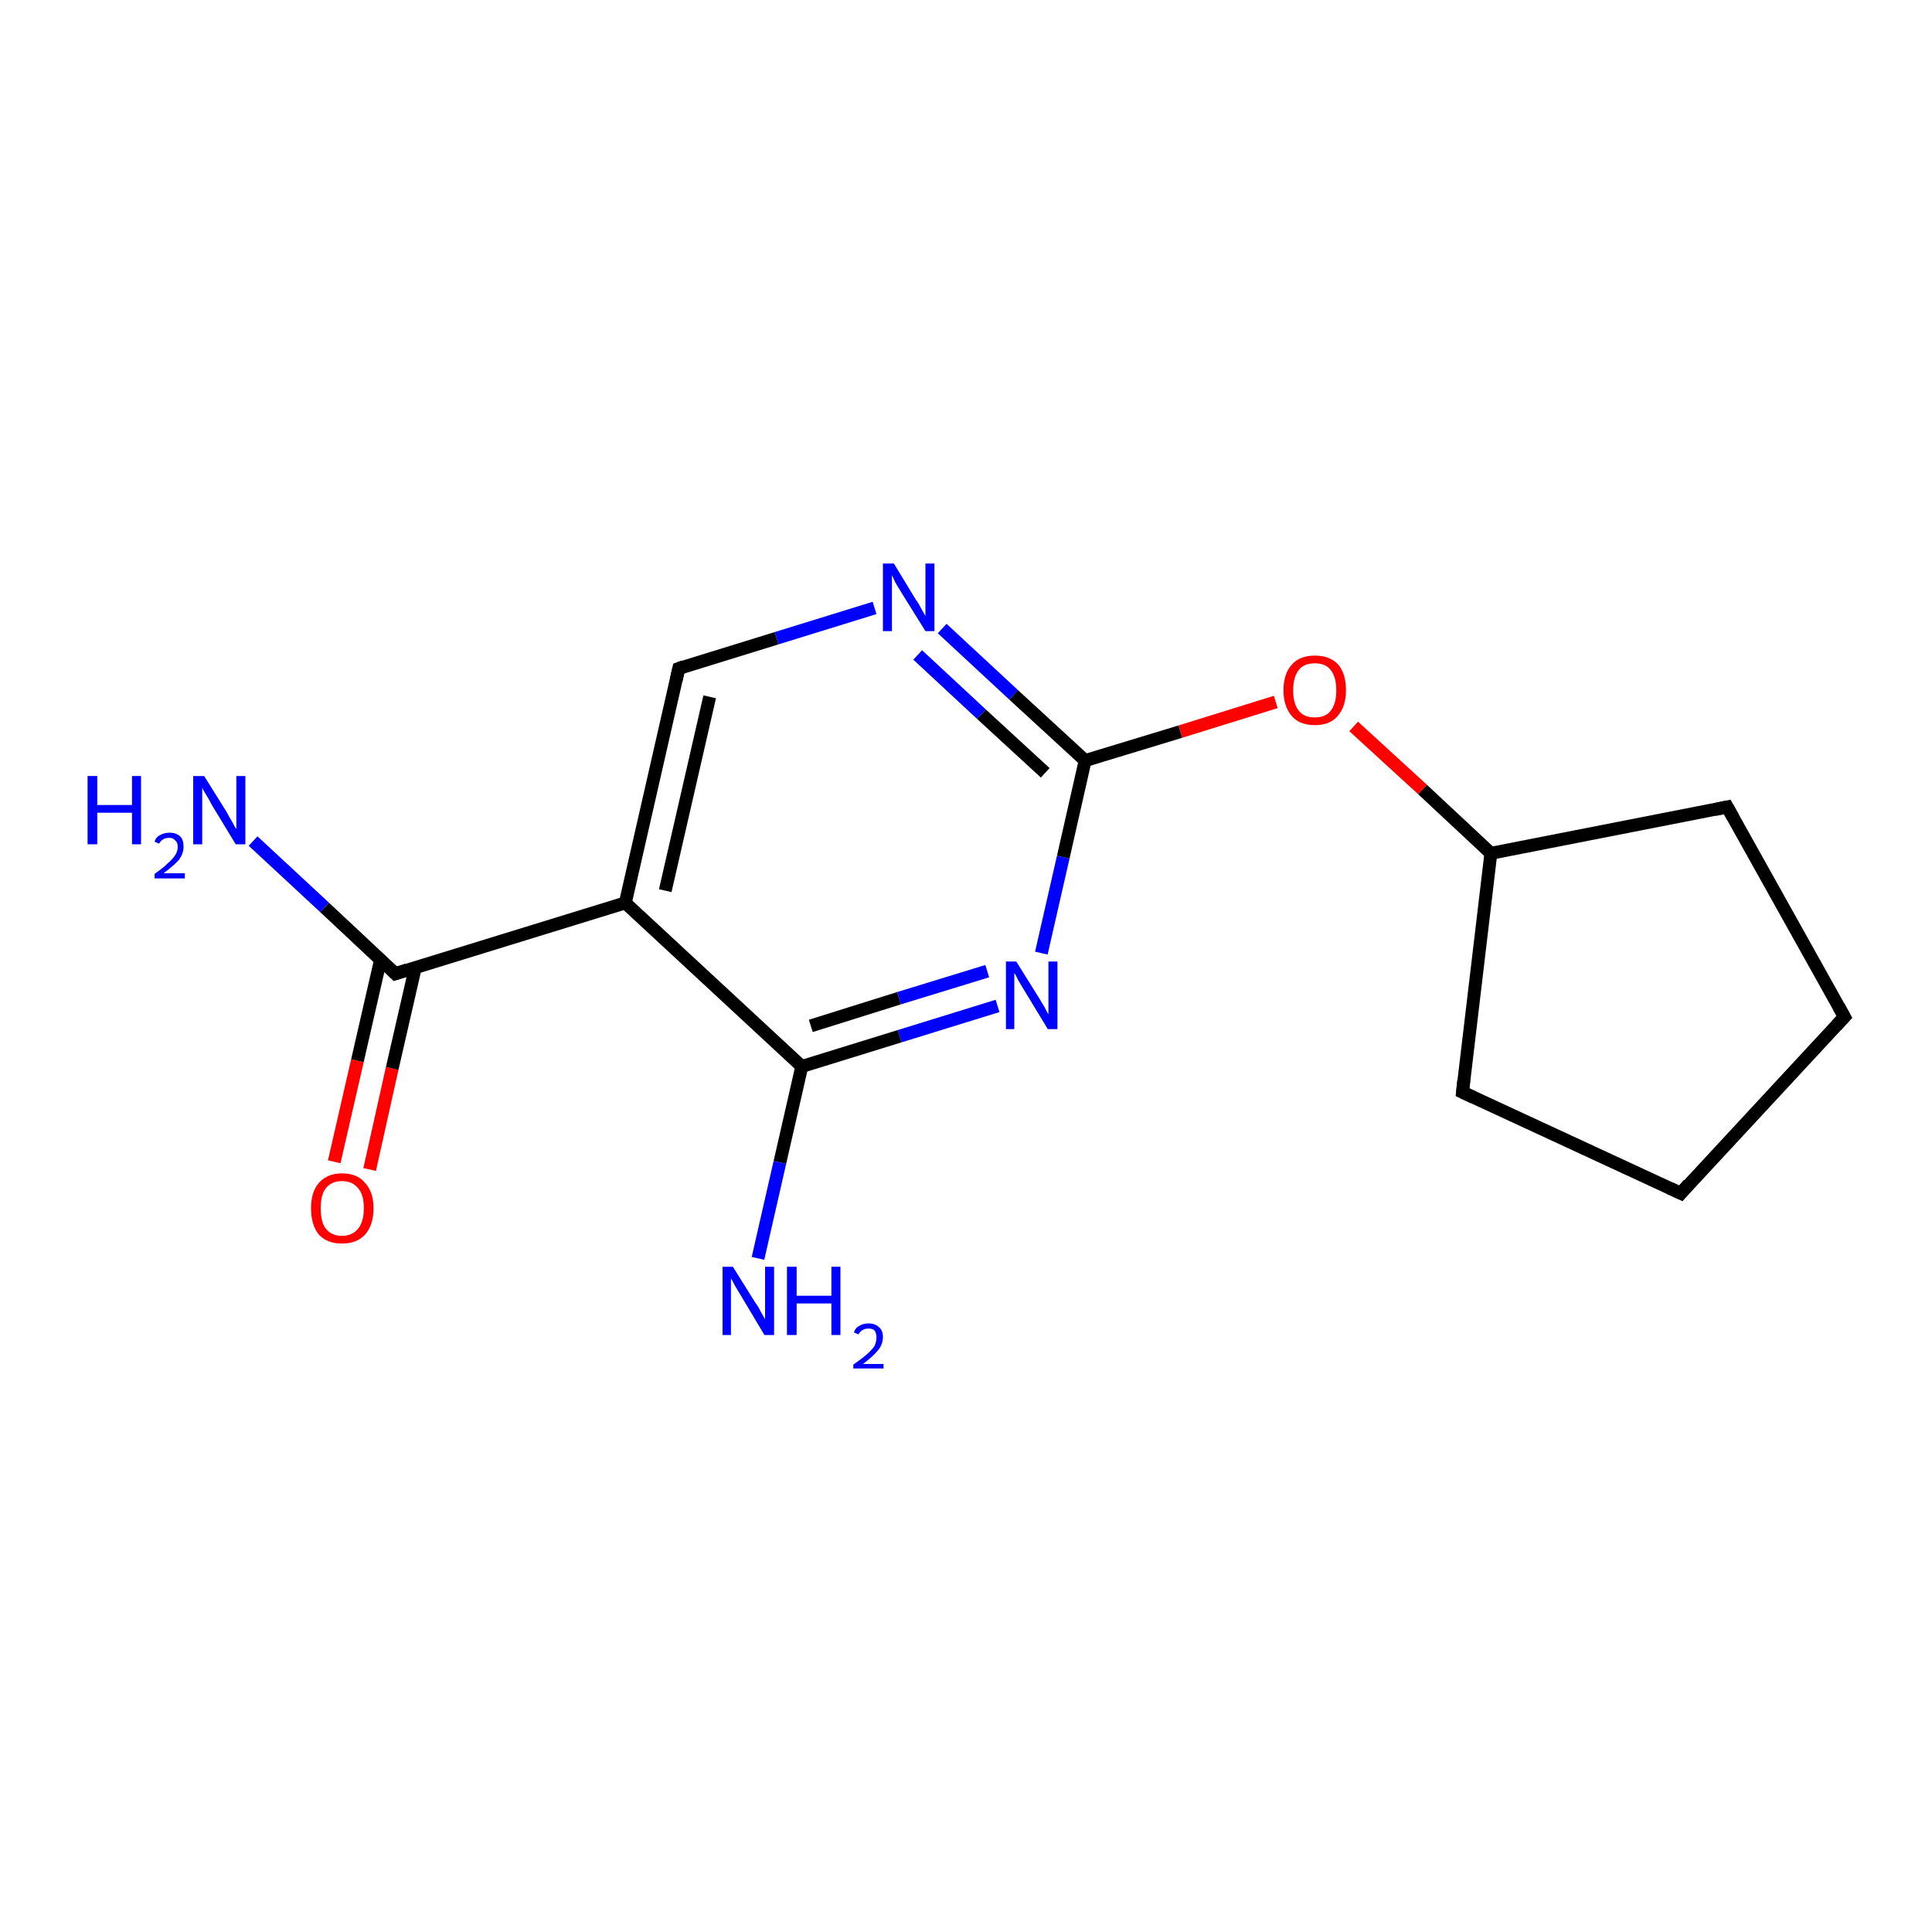 <?xml version='1.0' encoding='iso-8859-1'?>
<svg version='1.1' baseProfile='full'
              xmlns='http://www.w3.org/2000/svg'
                      xmlns:rdkit='http://www.rdkit.org/xml'
                      xmlns:xlink='http://www.w3.org/1999/xlink'
                  xml:space='preserve'
width='300px' height='300px' viewBox='0 0 300 300'>
<!-- END OF HEADER -->
<rect style='opacity:1.0;fill:#FFFFFF;stroke:none' width='300.0' height='300.0' x='0.0' y='0.0'> </rect>
<path class='bond-0 atom-0 atom-1' d='M 51.9,180.4 L 55.5,164.7' style='fill:none;fill-rule:evenodd;stroke:#FF0000;stroke-width:2.0px;stroke-linecap:butt;stroke-linejoin:miter;stroke-opacity:1' />
<path class='bond-0 atom-0 atom-1' d='M 55.5,164.7 L 59.1,149.0' style='fill:none;fill-rule:evenodd;stroke:#000000;stroke-width:2.0px;stroke-linecap:butt;stroke-linejoin:miter;stroke-opacity:1' />
<path class='bond-0 atom-0 atom-1' d='M 57.4,181.6 L 60.9,165.9' style='fill:none;fill-rule:evenodd;stroke:#FF0000;stroke-width:2.0px;stroke-linecap:butt;stroke-linejoin:miter;stroke-opacity:1' />
<path class='bond-0 atom-0 atom-1' d='M 60.9,165.9 L 64.5,150.2' style='fill:none;fill-rule:evenodd;stroke:#000000;stroke-width:2.0px;stroke-linecap:butt;stroke-linejoin:miter;stroke-opacity:1' />
<path class='bond-1 atom-1 atom-2' d='M 61.4,151.2 L 97.1,140.2' style='fill:none;fill-rule:evenodd;stroke:#000000;stroke-width:2.0px;stroke-linecap:butt;stroke-linejoin:miter;stroke-opacity:1' />
<path class='bond-2 atom-2 atom-3' d='M 97.1,140.2 L 105.4,103.8' style='fill:none;fill-rule:evenodd;stroke:#000000;stroke-width:2.0px;stroke-linecap:butt;stroke-linejoin:miter;stroke-opacity:1' />
<path class='bond-2 atom-2 atom-3' d='M 103.3,138.3 L 110.2,108.2' style='fill:none;fill-rule:evenodd;stroke:#000000;stroke-width:2.0px;stroke-linecap:butt;stroke-linejoin:miter;stroke-opacity:1' />
<path class='bond-3 atom-3 atom-4' d='M 105.4,103.8 L 120.6,99.1' style='fill:none;fill-rule:evenodd;stroke:#000000;stroke-width:2.0px;stroke-linecap:butt;stroke-linejoin:miter;stroke-opacity:1' />
<path class='bond-3 atom-3 atom-4' d='M 120.6,99.1 L 135.8,94.4' style='fill:none;fill-rule:evenodd;stroke:#0000FF;stroke-width:2.0px;stroke-linecap:butt;stroke-linejoin:miter;stroke-opacity:1' />
<path class='bond-4 atom-4 atom-5' d='M 146.3,97.6 L 157.4,107.9' style='fill:none;fill-rule:evenodd;stroke:#0000FF;stroke-width:2.0px;stroke-linecap:butt;stroke-linejoin:miter;stroke-opacity:1' />
<path class='bond-4 atom-4 atom-5' d='M 157.4,107.9 L 168.5,118.1' style='fill:none;fill-rule:evenodd;stroke:#000000;stroke-width:2.0px;stroke-linecap:butt;stroke-linejoin:miter;stroke-opacity:1' />
<path class='bond-4 atom-4 atom-5' d='M 142.5,101.7 L 152.4,110.9' style='fill:none;fill-rule:evenodd;stroke:#0000FF;stroke-width:2.0px;stroke-linecap:butt;stroke-linejoin:miter;stroke-opacity:1' />
<path class='bond-4 atom-4 atom-5' d='M 152.4,110.9 L 162.3,120.0' style='fill:none;fill-rule:evenodd;stroke:#000000;stroke-width:2.0px;stroke-linecap:butt;stroke-linejoin:miter;stroke-opacity:1' />
<path class='bond-5 atom-5 atom-6' d='M 168.5,118.1 L 183.3,113.6' style='fill:none;fill-rule:evenodd;stroke:#000000;stroke-width:2.0px;stroke-linecap:butt;stroke-linejoin:miter;stroke-opacity:1' />
<path class='bond-5 atom-5 atom-6' d='M 183.3,113.6 L 198.1,109.0' style='fill:none;fill-rule:evenodd;stroke:#FF0000;stroke-width:2.0px;stroke-linecap:butt;stroke-linejoin:miter;stroke-opacity:1' />
<path class='bond-6 atom-6 atom-7' d='M 210.2,112.8 L 220.9,122.6' style='fill:none;fill-rule:evenodd;stroke:#FF0000;stroke-width:2.0px;stroke-linecap:butt;stroke-linejoin:miter;stroke-opacity:1' />
<path class='bond-6 atom-6 atom-7' d='M 220.9,122.6 L 231.5,132.5' style='fill:none;fill-rule:evenodd;stroke:#000000;stroke-width:2.0px;stroke-linecap:butt;stroke-linejoin:miter;stroke-opacity:1' />
<path class='bond-7 atom-7 atom-8' d='M 231.5,132.5 L 268.2,125.3' style='fill:none;fill-rule:evenodd;stroke:#000000;stroke-width:2.0px;stroke-linecap:butt;stroke-linejoin:miter;stroke-opacity:1' />
<path class='bond-8 atom-8 atom-9' d='M 268.2,125.3 L 286.4,157.9' style='fill:none;fill-rule:evenodd;stroke:#000000;stroke-width:2.0px;stroke-linecap:butt;stroke-linejoin:miter;stroke-opacity:1' />
<path class='bond-9 atom-9 atom-10' d='M 286.4,157.9 L 261.0,185.3' style='fill:none;fill-rule:evenodd;stroke:#000000;stroke-width:2.0px;stroke-linecap:butt;stroke-linejoin:miter;stroke-opacity:1' />
<path class='bond-10 atom-10 atom-11' d='M 261.0,185.3 L 227.1,169.6' style='fill:none;fill-rule:evenodd;stroke:#000000;stroke-width:2.0px;stroke-linecap:butt;stroke-linejoin:miter;stroke-opacity:1' />
<path class='bond-11 atom-5 atom-12' d='M 168.5,118.1 L 165.1,133.1' style='fill:none;fill-rule:evenodd;stroke:#000000;stroke-width:2.0px;stroke-linecap:butt;stroke-linejoin:miter;stroke-opacity:1' />
<path class='bond-11 atom-5 atom-12' d='M 165.1,133.1 L 161.7,148.0' style='fill:none;fill-rule:evenodd;stroke:#0000FF;stroke-width:2.0px;stroke-linecap:butt;stroke-linejoin:miter;stroke-opacity:1' />
<path class='bond-12 atom-12 atom-13' d='M 154.9,156.2 L 139.7,160.9' style='fill:none;fill-rule:evenodd;stroke:#0000FF;stroke-width:2.0px;stroke-linecap:butt;stroke-linejoin:miter;stroke-opacity:1' />
<path class='bond-12 atom-12 atom-13' d='M 139.7,160.9 L 124.5,165.6' style='fill:none;fill-rule:evenodd;stroke:#000000;stroke-width:2.0px;stroke-linecap:butt;stroke-linejoin:miter;stroke-opacity:1' />
<path class='bond-12 atom-12 atom-13' d='M 153.3,150.8 L 139.6,155.0' style='fill:none;fill-rule:evenodd;stroke:#0000FF;stroke-width:2.0px;stroke-linecap:butt;stroke-linejoin:miter;stroke-opacity:1' />
<path class='bond-12 atom-12 atom-13' d='M 139.6,155.0 L 125.9,159.3' style='fill:none;fill-rule:evenodd;stroke:#000000;stroke-width:2.0px;stroke-linecap:butt;stroke-linejoin:miter;stroke-opacity:1' />
<path class='bond-13 atom-13 atom-14' d='M 124.5,165.6 L 121.1,180.5' style='fill:none;fill-rule:evenodd;stroke:#000000;stroke-width:2.0px;stroke-linecap:butt;stroke-linejoin:miter;stroke-opacity:1' />
<path class='bond-13 atom-13 atom-14' d='M 121.1,180.5 L 117.7,195.4' style='fill:none;fill-rule:evenodd;stroke:#0000FF;stroke-width:2.0px;stroke-linecap:butt;stroke-linejoin:miter;stroke-opacity:1' />
<path class='bond-14 atom-1 atom-15' d='M 61.4,151.2 L 50.4,140.9' style='fill:none;fill-rule:evenodd;stroke:#000000;stroke-width:2.0px;stroke-linecap:butt;stroke-linejoin:miter;stroke-opacity:1' />
<path class='bond-14 atom-1 atom-15' d='M 50.4,140.9 L 39.3,130.6' style='fill:none;fill-rule:evenodd;stroke:#0000FF;stroke-width:2.0px;stroke-linecap:butt;stroke-linejoin:miter;stroke-opacity:1' />
<path class='bond-15 atom-11 atom-7' d='M 227.1,169.6 L 231.5,132.5' style='fill:none;fill-rule:evenodd;stroke:#000000;stroke-width:2.0px;stroke-linecap:butt;stroke-linejoin:miter;stroke-opacity:1' />
<path class='bond-16 atom-13 atom-2' d='M 124.5,165.6 L 97.1,140.2' style='fill:none;fill-rule:evenodd;stroke:#000000;stroke-width:2.0px;stroke-linecap:butt;stroke-linejoin:miter;stroke-opacity:1' />
<path d='M 63.2,150.6 L 61.4,151.2 L 60.9,150.7' style='fill:none;stroke:#000000;stroke-width:2.0px;stroke-linecap:butt;stroke-linejoin:miter;stroke-opacity:1;' />
<path d='M 105.0,105.6 L 105.4,103.8 L 106.2,103.5' style='fill:none;stroke:#000000;stroke-width:2.0px;stroke-linecap:butt;stroke-linejoin:miter;stroke-opacity:1;' />
<path d='M 266.3,125.7 L 268.2,125.3 L 269.1,126.9' style='fill:none;stroke:#000000;stroke-width:2.0px;stroke-linecap:butt;stroke-linejoin:miter;stroke-opacity:1;' />
<path d='M 285.5,156.3 L 286.4,157.9 L 285.1,159.3' style='fill:none;stroke:#000000;stroke-width:2.0px;stroke-linecap:butt;stroke-linejoin:miter;stroke-opacity:1;' />
<path d='M 262.2,183.9 L 261.0,185.3 L 259.3,184.5' style='fill:none;stroke:#000000;stroke-width:2.0px;stroke-linecap:butt;stroke-linejoin:miter;stroke-opacity:1;' />
<path d='M 228.8,170.4 L 227.1,169.6 L 227.3,167.7' style='fill:none;stroke:#000000;stroke-width:2.0px;stroke-linecap:butt;stroke-linejoin:miter;stroke-opacity:1;' />
<path class='atom-0' d='M 48.3 187.6
Q 48.3 185.1, 49.5 183.7
Q 50.8 182.2, 53.1 182.2
Q 55.5 182.2, 56.7 183.7
Q 58.0 185.1, 58.0 187.6
Q 58.0 190.2, 56.7 191.7
Q 55.4 193.1, 53.1 193.1
Q 50.8 193.1, 49.5 191.7
Q 48.3 190.2, 48.3 187.6
M 53.1 191.9
Q 54.7 191.9, 55.6 190.8
Q 56.5 189.7, 56.5 187.6
Q 56.5 185.5, 55.6 184.5
Q 54.7 183.4, 53.1 183.4
Q 51.5 183.4, 50.6 184.5
Q 49.8 185.5, 49.8 187.6
Q 49.8 189.8, 50.6 190.8
Q 51.5 191.9, 53.1 191.9
' fill='#FF0000'/>
<path class='atom-4' d='M 138.8 87.5
L 142.2 93.1
Q 142.6 93.6, 143.1 94.6
Q 143.7 95.6, 143.7 95.7
L 143.7 87.5
L 145.1 87.5
L 145.1 98.0
L 143.7 98.0
L 139.9 91.9
Q 139.5 91.2, 139.0 90.4
Q 138.6 89.5, 138.5 89.3
L 138.5 98.0
L 137.1 98.0
L 137.1 87.5
L 138.8 87.5
' fill='#0000FF'/>
<path class='atom-6' d='M 199.3 107.2
Q 199.3 104.6, 200.6 103.2
Q 201.8 101.8, 204.2 101.8
Q 206.5 101.8, 207.8 103.2
Q 209.0 104.6, 209.0 107.2
Q 209.0 109.7, 207.7 111.2
Q 206.5 112.6, 204.2 112.6
Q 201.8 112.6, 200.6 111.2
Q 199.3 109.7, 199.3 107.2
M 204.2 111.4
Q 205.8 111.4, 206.6 110.4
Q 207.5 109.3, 207.5 107.2
Q 207.5 105.1, 206.6 104.0
Q 205.8 103.0, 204.2 103.0
Q 202.5 103.0, 201.7 104.0
Q 200.8 105.1, 200.8 107.2
Q 200.8 109.3, 201.7 110.4
Q 202.5 111.4, 204.2 111.4
' fill='#FF0000'/>
<path class='atom-12' d='M 157.8 149.3
L 161.3 154.9
Q 161.6 155.4, 162.2 156.4
Q 162.7 157.4, 162.8 157.5
L 162.8 149.3
L 164.2 149.3
L 164.2 159.8
L 162.7 159.8
L 159.0 153.7
Q 158.6 153.0, 158.1 152.2
Q 157.7 151.3, 157.5 151.1
L 157.5 159.8
L 156.2 159.8
L 156.2 149.3
L 157.8 149.3
' fill='#0000FF'/>
<path class='atom-14' d='M 113.8 196.7
L 117.3 202.3
Q 117.7 202.8, 118.2 203.8
Q 118.8 204.8, 118.8 204.9
L 118.8 196.7
L 120.2 196.7
L 120.2 207.3
L 118.7 207.3
L 115.0 201.1
Q 114.6 200.4, 114.1 199.6
Q 113.7 198.8, 113.5 198.5
L 113.5 207.3
L 112.2 207.3
L 112.2 196.7
L 113.8 196.7
' fill='#0000FF'/>
<path class='atom-14' d='M 122.2 196.7
L 123.7 196.7
L 123.7 201.2
L 129.1 201.2
L 129.1 196.7
L 130.5 196.7
L 130.5 207.3
L 129.1 207.3
L 129.1 202.4
L 123.7 202.4
L 123.7 207.3
L 122.2 207.3
L 122.2 196.7
' fill='#0000FF'/>
<path class='atom-14' d='M 132.6 206.9
Q 132.8 206.2, 133.4 205.9
Q 134.0 205.5, 134.9 205.5
Q 135.9 205.5, 136.5 206.1
Q 137.1 206.6, 137.1 207.6
Q 137.1 208.7, 136.4 209.6
Q 135.6 210.6, 134.0 211.8
L 137.2 211.8
L 137.2 212.5
L 132.5 212.5
L 132.5 211.9
Q 133.8 211.0, 134.6 210.3
Q 135.4 209.6, 135.8 209.0
Q 136.1 208.3, 136.1 207.7
Q 136.1 207.0, 135.8 206.6
Q 135.5 206.3, 134.9 206.3
Q 134.3 206.3, 134.0 206.5
Q 133.6 206.7, 133.3 207.2
L 132.6 206.9
' fill='#0000FF'/>
<path class='atom-15' d='M 13.6 120.5
L 15.1 120.5
L 15.1 125.0
L 20.5 125.0
L 20.5 120.5
L 21.9 120.5
L 21.9 131.1
L 20.5 131.1
L 20.5 126.2
L 15.1 126.2
L 15.1 131.1
L 13.6 131.1
L 13.6 120.5
' fill='#0000FF'/>
<path class='atom-15' d='M 24.0 130.7
Q 24.2 130.0, 24.8 129.7
Q 25.5 129.3, 26.3 129.3
Q 27.4 129.3, 28.0 129.9
Q 28.5 130.4, 28.5 131.5
Q 28.5 132.5, 27.8 133.5
Q 27.0 134.4, 25.4 135.6
L 28.7 135.6
L 28.7 136.4
L 24.0 136.4
L 24.0 135.7
Q 25.3 134.8, 26.0 134.1
Q 26.8 133.4, 27.2 132.8
Q 27.6 132.2, 27.6 131.5
Q 27.6 130.8, 27.2 130.5
Q 26.9 130.1, 26.3 130.1
Q 25.7 130.1, 25.4 130.3
Q 25.0 130.5, 24.7 131.0
L 24.0 130.7
' fill='#0000FF'/>
<path class='atom-15' d='M 31.7 120.5
L 35.2 126.1
Q 35.5 126.7, 36.1 127.7
Q 36.6 128.7, 36.7 128.7
L 36.7 120.5
L 38.1 120.5
L 38.1 131.1
L 36.6 131.1
L 32.9 125.0
Q 32.5 124.2, 32.0 123.4
Q 31.5 122.6, 31.4 122.3
L 31.4 131.1
L 30.0 131.1
L 30.0 120.5
L 31.7 120.5
' fill='#0000FF'/>
</svg>
